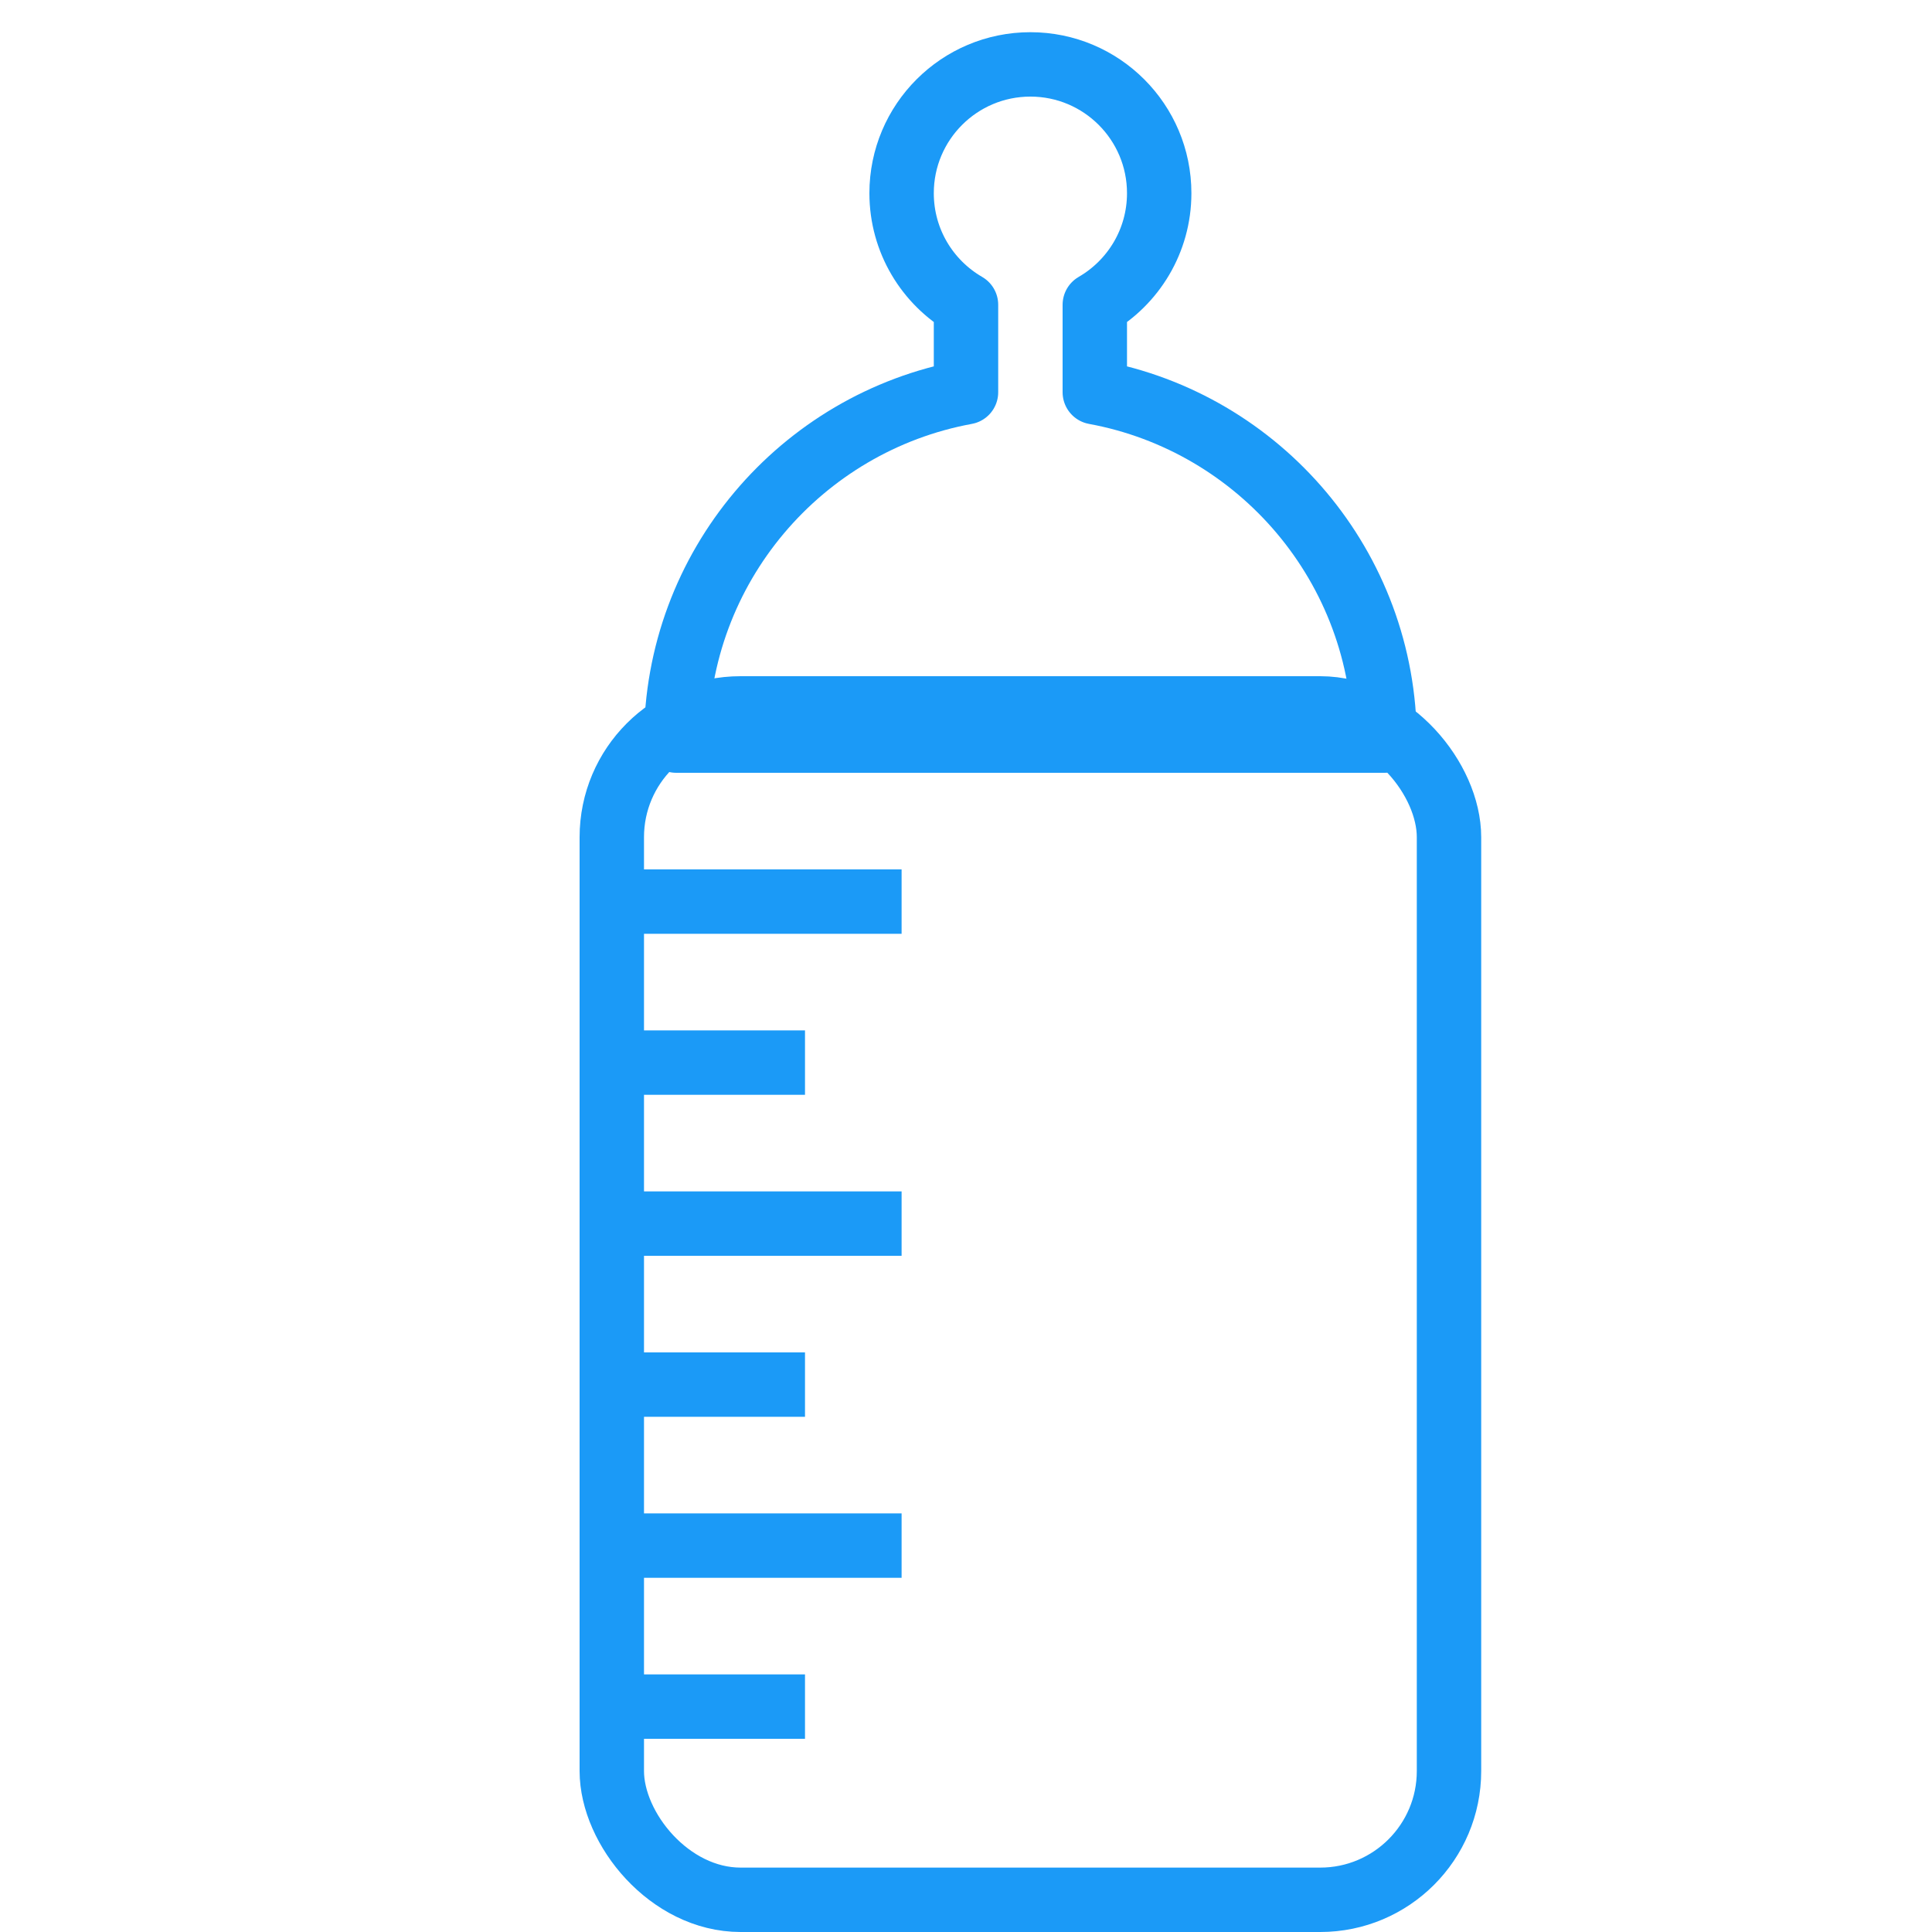 <?xml version="1.0" encoding="UTF-8" standalone="no"?>
<svg width="60px" height="60px" viewBox="0 0 60 60" version="1.1" xmlns="http://www.w3.org/2000/svg" xmlns:xlink="http://www.w3.org/1999/xlink" xmlns:sketch="http://www.bohemiancoding.com/sketch/ns">
    <!-- Generator: Sketch 3.2.2 (9983) - http://www.bohemiancoding.com/sketch -->
    <title>Babyfood</title>
    <desc>Created with Sketch.</desc>
    <defs></defs>
    <g id="stroked" stroke="none" stroke-width="1" fill="none" fill-rule="evenodd" sketch:type="MSPage">
        <g id="Care" sketch:type="MSLayerGroup" transform="translate(-358, -842)" stroke="#1b9af7" stroke-width="2" stroke-linejoin="round">
            <g id="Babyfood" transform="translate(377, 844)" sketch:type="MSShapeGroup">
                <rect id="Rectangle-1389" stroke-linecap="round" x="0" y="20" width="26" height="37" rx="4"></rect>
                <path d="M1,26 L8,26" id="Line" stroke-linecap="square"></path>
                <path d="M1,31 L5,31" id="Line" stroke-linecap="square"></path>
                <path d="M1,36 L8,36" id="Line-291" stroke-linecap="square"></path>
                <path d="M1,41 L5,41" id="Line-290" stroke-linecap="square"></path>
                <path d="M1,46 L8,46" id="Line-293" stroke-linecap="square"></path>
                <path d="M1,51 L5,51" id="Line-292" stroke-linecap="square"></path>
                <path d="M11,7.465 L11,10.181 C5.88,11.122 2,15.608 2,21 L24,21 C24,15.608 20.12,11.122 15,10.181 L15,10.181 L15,7.465 C16.196,6.773 17,5.481 17,4 C17,1.791 15.209,0 13,0 C10.791,0 9,1.791 9,4 C9,5.481 9.804,6.773 11,7.465 Z" id="Oval-1090" stroke-linecap="round"></path>
            </g>
        </g>
    </g>
</svg>